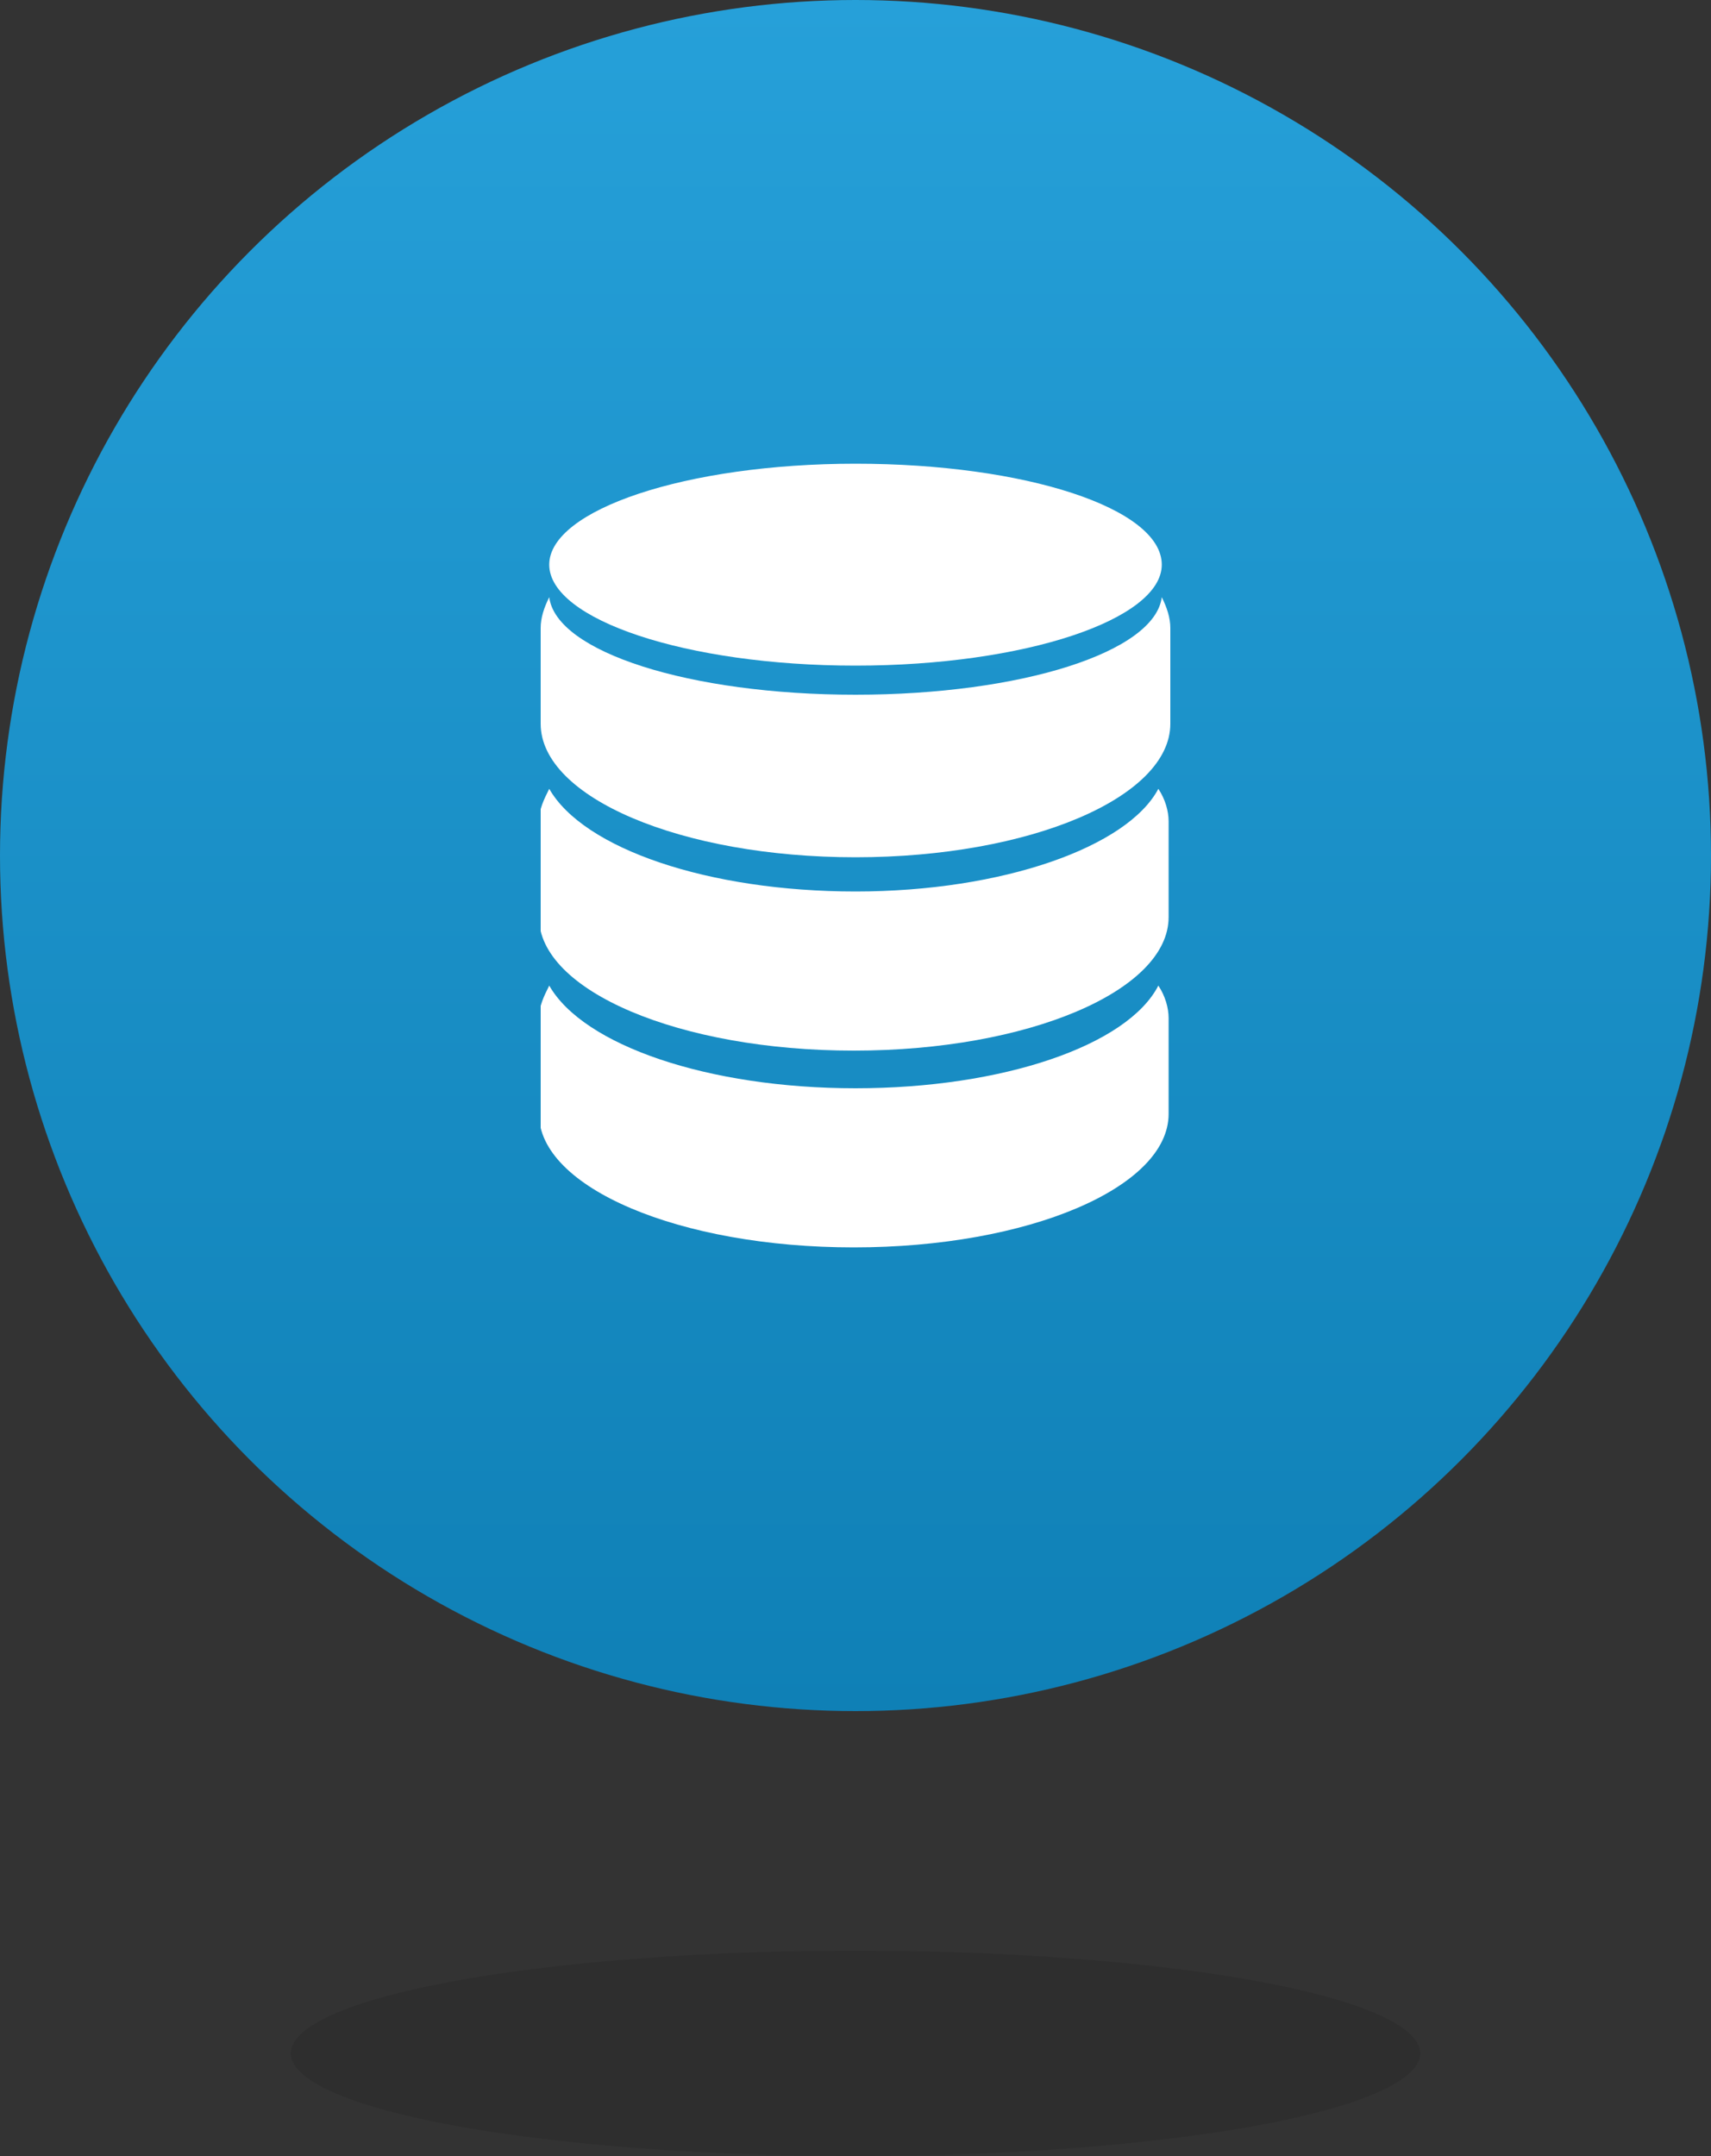 <?xml version="1.0" encoding="utf-8"?>
<!-- Generator: Adobe Illustrator 19.0.0, SVG Export Plug-In . SVG Version: 6.00 Build 0)  -->
<svg version="1.1" id="图层_1" xmlns="http://www.w3.org/2000/svg" xmlns:xlink="http://www.w3.org/1999/xlink" x="0px" y="0px"
	 viewBox="-909 108 100 126" style="enable-background:new -909 108 100 126;" xml:space="preserve">
<rect x="-909" y="108" width="100" height="126" fill="#333333" stroke="none"/>
<style type="text/css">
	.st0{opacity:0.1;enable-background:new    ;}
	.st1{fill:url(#SVGID_1_);}
	.st2{fill:none;enable-background:new    ;}
	.st3{clip-path:url(#SVGID_3_);fill:#FFFFFF;}
</style>
<ellipse class="st0" cx="-859" cy="228" rx="33" ry="6"/>
<linearGradient id="SVGID_1_" gradientUnits="userSpaceOnUse" x1="-859" y1="136" x2="-859" y2="236" gradientTransform="matrix(1 0 0 -1 0 344)">
	<stop  offset="0" style="stop-color:#0F80B6"/>
	<stop  offset="1" style="stop-color:#26A0D9"/>
</linearGradient>
<circle class="st1" cx="-859" cy="158" r="50"/>
<path class="st2" d="z"/>
<g>
	<defs>
		<rect id="SVGID_2_" x="-877.4" y="135" width="36.8" height="46"/>
	</defs>
	<clipPath id="SVGID_3_">
		<use xlink:href="#SVGID_2_"  style="overflow:visible;"/>
	</clipPath>
	<path class="st3" d="M-859,160.1c-8.6,0-15.9-2.5-17.9-6c-0.3,0.6-0.6,1.2-0.6,1.9v5.6c0,4.3,8.2,7.8,18.4,7.8
		c10.2,0,18.4-3.5,18.4-7.8V156c0-0.6-0.2-1.3-0.6-1.9C-843.1,157.5-850.4,160.1-859,160.1"/>
	<path class="st3" d="M-859,171.6c-8.6,0-15.9-2.5-17.9-6c-0.3,0.6-0.6,1.2-0.6,1.9v5.6c0,4.3,8.2,7.8,18.4,7.8
		c10.2,0,18.4-3.5,18.4-7.8v-5.6c0-0.6-0.2-1.3-0.6-1.9C-843.1,169.1-850.4,171.6-859,171.6"/>
	<path class="st3" d="M-841.1,142.9c-0.4,3.2-8.2,5.7-17.9,5.7c-9.7,0-17.5-2.5-17.9-5.7c-0.3,0.6-0.5,1.2-0.5,1.8v5.6
		c0,4.3,8.2,7.8,18.4,7.8c10.2,0,18.4-3.5,18.4-7.8v-5.6C-840.6,144.1-840.8,143.5-841.1,142.9"/>
	<path class="st3" d="M-859,146.9c9.9,0,17.9-2.7,17.9-5.9c0-3.3-8-5.9-17.9-5.9c-9.9,0-17.9,2.7-17.9,5.9
		C-876.9,144.2-868.9,146.9-859,146.9"/>
</g>
</svg>
